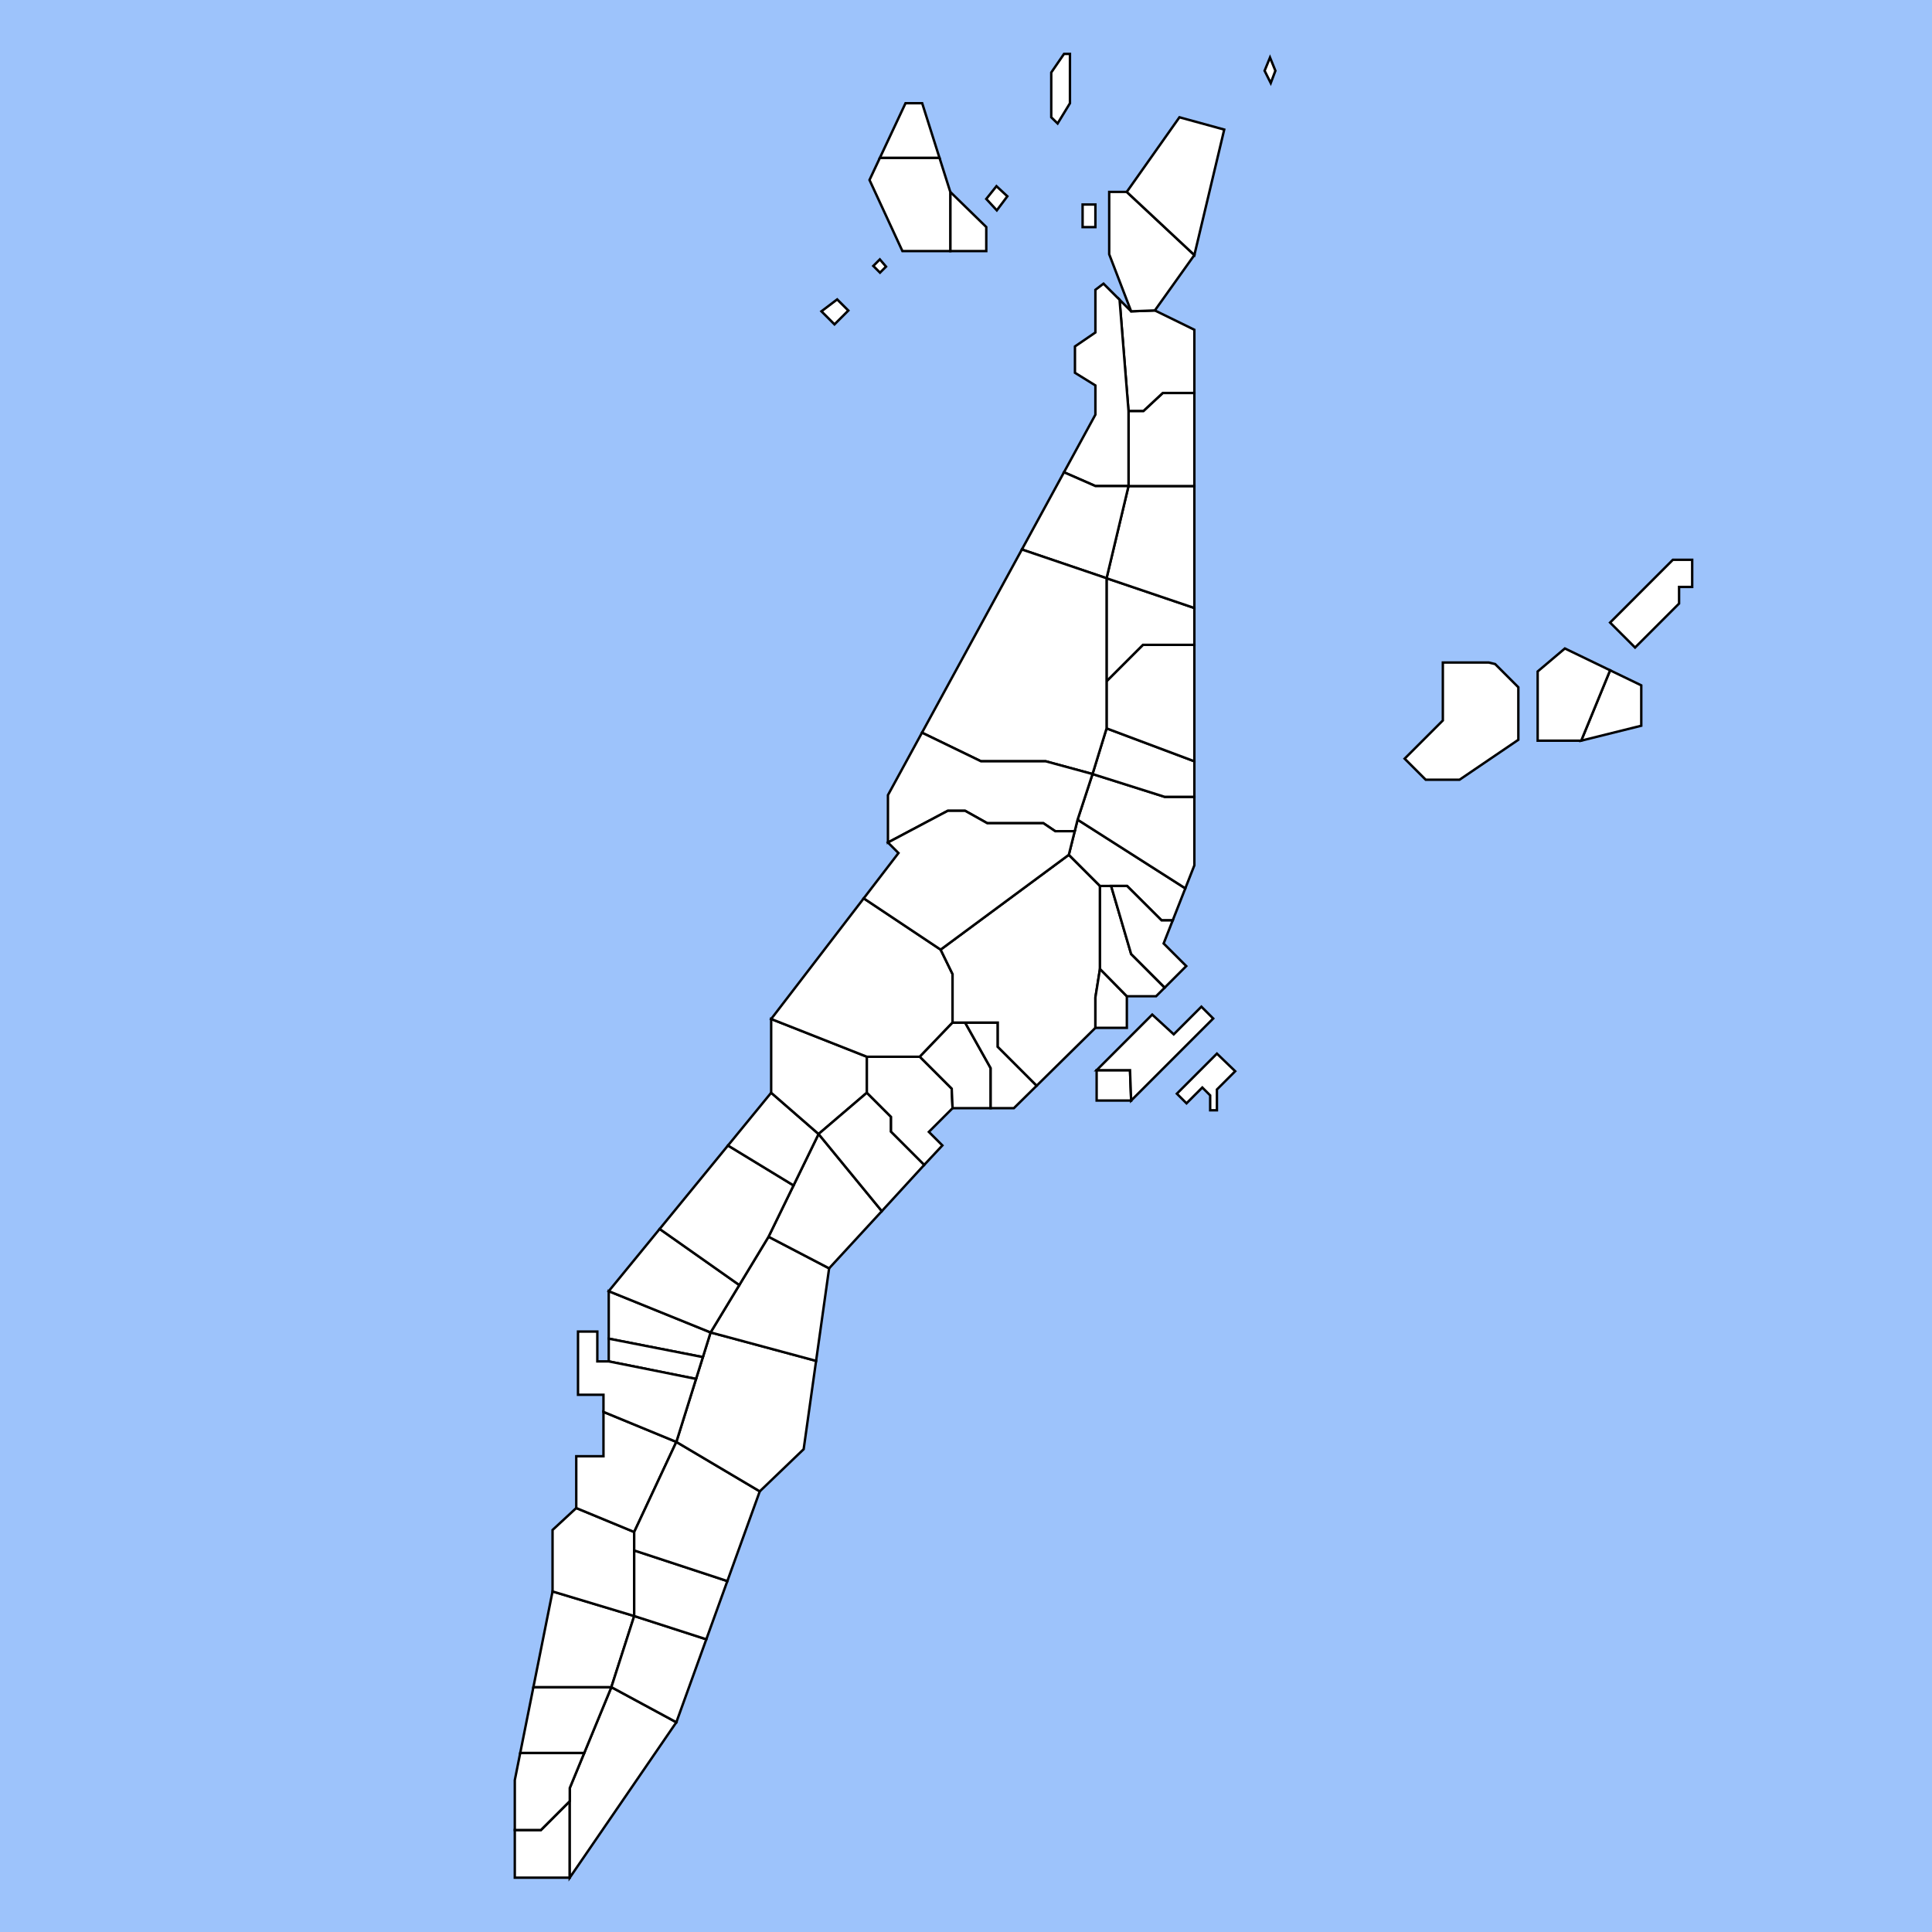 <svg id="Layer_1" data-name="Layer 1" xmlns="http://www.w3.org/2000/svg" width="2400" height="2400" viewBox="0 0 2400 2400">
  <defs>
    <style>
      .cls-1 {
        fill: #9dc3fb;
      }

      .cls-2 {
        fill: #fff;
        stroke: #000;
        stroke-miterlimit: 10;
        stroke-width: 3px;
      }
    </style>
  </defs>
  <g id="bg">
    <rect class="cls-1" width="2400" height="2400"/>
  </g>
  <polygon id="San_Francisco" data-name="San Francisco" class="cls-2" points="1792.35 823 1792.35 894.99 1744.9 942.43 1771.08 968.61 1813.07 968.61 1886.14 918.98 1886.14 853.76 1857.3 824.91 1849.39 823 1792.35 823"/>
  <polygon id="Pilar" class="cls-2" points="2078.1 695.39 2000.12 773.38 2031.15 804.41 2085.81 749.75 2085.81 729.1 2102.1 729.1 2102.1 695.39 2078.1 695.39"/>
  <polygon id="Santa_Fe" data-name="Santa Fe" class="cls-2" points="1321.72 67 1305.9 90.07 1305.9 145.69 1313.81 153.38 1329.13 128.24 1329.13 67 1321.72 67"/>
  <polygon id="Santa_Fe-2" data-name="Santa Fe" class="cls-2" points="1237.85 231.26 1225.19 247.13 1238.28 261.3 1251.37 243.85 1237.85 231.26"/>
  <polygon id="Santa_Fe-3" data-name="Santa Fe" class="cls-2" points="1180.48 238.4 1180.48 311.91 1225.19 311.91 1225.19 282.03 1180.48 238.4"/>
  <polygon id="Madridejos" class="cls-2" points="1092.97 196.21 1167.11 196.21 1145.57 128.24 1124.85 128.24 1092.97 196.21"/>
  <polygon id="Bantayan" class="cls-2" points="1020.42 386.73 1036.64 402.96 1053.82 385.78 1039.97 371.93 1020.42 386.73"/>
  <polygon id="Bantayan-2" data-name="Bantayan" class="cls-2" points="1092.97 322.22 1084.83 330.35 1093.18 338.7 1100.67 331.2 1092.97 322.22"/>
  <polygon id="Bantayan-3" data-name="Bantayan" class="cls-2" points="1080.13 223.57 1121.03 311.91 1180.48 311.91 1180.48 238.4 1167.11 196.21 1092.97 196.21 1080.13 223.57"/>
  <polygon id="Tudela" class="cls-2" points="2000.12 832.67 1964.24 920.07 2038.84 901.53 2038.84 851.36 2000.12 832.67"/>
  <polygon id="Poro" class="cls-2" points="1943.95 805.55 2000.12 832.67 1964.24 920.07 1910.14 920.07 1910.14 834.13 1943.95 805.55"/>
  <polygon id="Santander" class="cls-2" points="707.78 2332.5 707.78 2237.5 671.95 2273.33 639.5 2273.33 639.5 2332.5 707.78 2332.5"/>
  <polygon id="Oslob" class="cls-2" points="707.78 2237.5 707.78 2221.14 759.47 2095.82 840.18 2139.45 707.78 2332.5 707.78 2237.5"/>
  <polygon id="Samboan" class="cls-2" points="725.76 2177.56 646.26 2177.56 639.5 2211.33 639.5 2273.33 671.95 2273.33 707.78 2237.5 707.78 2221.14 725.76 2177.56"/>
  <polygon id="Ginatilan" class="cls-2" points="662.61 2095.82 759.47 2095.82 725.76 2177.56 646.26 2177.56 662.61 2095.82"/>
  <polygon id="Malabuyoc" class="cls-2" points="759.47 2095.82 787.83 2007.48 686.4 1976.94 662.61 2095.82 759.47 2095.82"/>
  <polygon id="Boljoon" class="cls-2" points="787.83 2007.48 877.41 2036.38 840.18 2139.45 759.47 2095.82 787.83 2007.48"/>
  <polygon id="Alegria" class="cls-2" points="787.83 2007.48 787.83 1903.1 715.85 1873.33 686.4 1900.59 686.4 1976.94 787.83 2007.48"/>
  <polygon id="Alcoy" class="cls-2" points="903.54 1964.06 787.83 1926.01 787.83 2007.48 877.41 2036.38 903.54 1964.06"/>
  <polygon id="Badian" class="cls-2" points="787.83 1903.1 840.18 1791.2 749.66 1753.9 749.66 1808.97 715.85 1808.97 715.85 1873.33 787.83 1903.1"/>
  <polygon id="Dalaguete" class="cls-2" points="943.8 1852.6 840.18 1791.2 787.83 1903.1 787.83 1926.01 903.54 1964.06 943.8 1852.6"/>
  <polygon id="Argao" class="cls-2" points="840.18 1791.2 882.72 1655.19 1013.78 1690.52 998.33 1800.25 943.8 1852.6 840.18 1791.2"/>
  <polygon id="Ronda" class="cls-2" points="756.2 1603.93 882.72 1655.19 873.14 1685.84 756.2 1662.93 756.2 1603.93"/>
  <polygon id="Alcantara" class="cls-2" points="864.66 1712.92 873.14 1685.84 756.2 1662.93 756.2 1691.18 864.66 1712.92"/>
  <polygon id="Moalboal" class="cls-2" points="840.18 1791.2 864.66 1712.92 756.2 1691.18 742.02 1691.18 742.02 1654.1 718.03 1654.1 718.03 1732.63 749.66 1732.63 749.66 1753.9 840.18 1791.2"/>
  <polygon id="Sibonga" class="cls-2" points="882.72 1655.19 954.71 1536.31 1029.96 1575.57 1013.78 1690.52 882.72 1655.19"/>
  <polygon id="Dumanjug" class="cls-2" points="918.37 1596.31 819.46 1526.65 756.2 1603.93 882.72 1655.19 918.37 1596.31"/>
  <polygon id="Carcar" class="cls-2" points="954.71 1536.31 1016.87 1408.7 1095.44 1504.5 1029.96 1575.57 954.71 1536.31"/>
  <polygon id="Barili" class="cls-2" points="904.32 1422.98 985.75 1472.57 954.71 1536.31 918.37 1596.31 819.46 1526.65 904.32 1422.98"/>
  <polygon id="Aloguinsan" class="cls-2" points="1016.87 1408.7 957.98 1357.43 904.32 1422.98 985.75 1472.57 1016.87 1408.7"/>
  <polygon id="Pinamungahan" class="cls-2" points="957.98 1265.82 1076.86 1312.72 1076.86 1357.43 1016.87 1408.7 957.98 1357.43 957.98 1265.82"/>
  <polygon id="San_Fernando" data-name="San Fernando" class="cls-2" points="1076.86 1357.43 1106.86 1387.43 1106.86 1405.75 1148.13 1447.03 1095.44 1504.5 1016.87 1408.7 1076.86 1357.43"/>
  <polygon id="Naga" class="cls-2" points="1076.86 1312.72 1142.63 1312.72 1182.28 1352.36 1183.31 1376.63 1153.86 1406.08 1170.66 1422.88 1148.13 1447.03 1106.86 1405.75 1106.86 1387.43 1076.86 1357.43 1076.86 1312.72"/>
  <polygon id="Toledo" class="cls-2" points="1072.95 1115.96 1168.48 1179.65 1183.31 1210.08 1183.31 1270.29 1142.63 1312.72 1076.86 1312.72 957.98 1265.82 1072.95 1115.96"/>
  <polygon id="Minglanilla" class="cls-2" points="1183.31 1270.29 1198.91 1270.29 1230.65 1326.9 1230.65 1376.63 1183.31 1376.63 1182.28 1352.36 1142.63 1312.72 1183.31 1270.29"/>
  <polygon id="Talisay" class="cls-2" points="1198.91 1270.29 1239.48 1270.29 1239.48 1300.39 1287.79 1348.7 1259.44 1376.63 1230.65 1376.63 1230.65 1326.9 1198.91 1270.29"/>
  <polygon id="Cebu_City" data-name="Cebu City" class="cls-2" points="1168.48 1179.65 1327.72 1061.86 1366.44 1100.58 1366.44 1203.65 1360.74 1239.1 1360.74 1276.83 1287.79 1348.7 1239.48 1300.39 1239.48 1270.29 1198.91 1270.29 1183.31 1270.29 1183.31 1210.08 1168.48 1179.65"/>
  <polygon id="Mandaue" class="cls-2" points="1366.44 1203.65 1399.81 1237.57 1399.81 1276.83 1360.74 1276.83 1360.74 1239.1 1366.44 1203.65"/>
  <polygon id="Consolacion" class="cls-2" points="1366.44 1100.58 1380.28 1100.58 1405.15 1185.11 1446.87 1226.83 1436.13 1237.57 1399.81 1237.57 1366.44 1203.65 1366.44 1100.58"/>
  <polygon id="Cordova" class="cls-2" points="1362.28 1329.42 1403.74 1329.42 1405.15 1367.14 1362.28 1367.14 1362.28 1329.42"/>
  <polygon id="Lapu-Lapu" class="cls-2" points="1511.71 1308.85 1461.95 1358.61 1473.92 1370.58 1493.56 1350.94 1503.32 1360.71 1503.32 1379.25 1511.71 1379.25 1511.71 1353.4 1534.4 1330.71 1511.71 1308.85"/>
  <polygon id="Lapu-Lapu-2" data-name="Lapu-Lapu" class="cls-2" points="1431.33 1260.36 1362.28 1329.42 1403.74 1329.42 1405.15 1367.14 1507.08 1265.22 1492.41 1250.55 1458.05 1284.9 1431.33 1260.36"/>
  <polygon id="Compostela" class="cls-2" points="1327.72 1061.86 1338.62 1018.23 1472.44 1103.53 1456.79 1143.35 1443 1143.35 1400.08 1100.58 1380.28 1100.58 1366.44 1100.58 1327.72 1061.86"/>
  <polygon id="Danao" class="cls-2" points="1338.62 1018.23 1357.17 961.52 1446.87 989.88 1483.68 989.88 1483.68 1074.95 1472.44 1103.53 1338.62 1018.23"/>
  <polygon id="Carmen" class="cls-2" points="1357.17 961.52 1374.62 904.8 1483.68 945.7 1483.68 989.88 1446.87 989.88 1357.17 961.52"/>
  <polygon id="Catmon" class="cls-2" points="1374.62 904.8 1374.62 846.23 1419.77 801.08 1483.68 801.08 1483.68 945.7 1374.62 904.8"/>
  <polygon id="Sogod" class="cls-2" points="1374.62 846.23 1374.62 718.3 1483.68 755.27 1483.68 801.08 1419.77 801.08 1374.62 846.23"/>
  <polygon id="Borbon" class="cls-2" points="1374.62 718.3 1401.88 603.78 1483.68 603.78 1483.68 755.27 1374.62 718.3"/>
  <polygon id="Tabogon" class="cls-2" points="1401.88 603.78 1401.88 510.52 1420.42 510.52 1444.42 488.17 1483.68 488.17 1483.68 603.78 1401.88 603.78"/>
  <polygon id="Bogo" class="cls-2" points="1401.88 510.52 1390.76 372.33 1405.15 386.73 1434.6 385.64 1483.68 409.64 1483.68 488.17 1444.42 488.17 1420.42 510.52 1401.88 510.52"/>
  <rect id="Medellin" class="cls-2" x="1344.84" y="254.06" width="15.9" height="28.08"/>
  <polygon id="Medellin-2" data-name="Medellin" class="cls-2" points="1399.7 238.4 1483.68 316.82 1434.6 385.64 1405.15 386.73 1377.89 315.84 1377.89 238.4 1399.7 238.4"/>
  <polygon id="Daanbantayan" class="cls-2" points="1570.94 87.89 1578.57 103.16 1584.35 87.89 1577.65 71.42 1570.94 87.89"/>
  <polygon id="Daanbantayan-2" data-name="Daanbantayan" class="cls-2" points="1465.14 145.69 1520.77 160.96 1483.68 316.82 1399.7 238.4 1465.14 145.69"/>
  <polygon id="San_Remigio" data-name="San Remigio" class="cls-2" points="1401.88 603.78 1360.74 603.78 1321.72 586.67 1360.74 515.11 1360.74 478.79 1335.35 463.08 1335.35 430.36 1360.74 413.02 1360.74 360.01 1370.8 352.38 1390.76 372.33 1401.88 510.52 1401.88 603.78"/>
  <polygon id="Tabuelan" class="cls-2" points="1374.62 718.3 1269.41 682.6 1321.72 586.67 1360.74 603.78 1401.88 603.78 1374.62 718.3"/>
  <polygon id="Tuburan" class="cls-2" points="1357.17 961.52 1299.03 945.7 1218.65 945.7 1145.32 910.16 1269.41 682.6 1374.62 718.3 1374.62 846.23 1374.62 904.8 1357.17 961.52"/>
  <polygon id="Asturias" class="cls-2" points="1335.05 1032.53 1310.81 1032.53 1296.09 1022.6 1226.39 1022.6 1198.91 1007.22 1177.31 1007.22 1103.04 1046.59 1103.04 987.7 1145.32 910.16 1218.65 945.7 1299.03 945.7 1357.17 961.52 1338.62 1018.23 1335.05 1032.53"/>
  <polygon id="Balamban" class="cls-2" points="1168.48 1179.65 1072.95 1115.96 1116.13 1059.68 1103.04 1046.59 1177.31 1007.22 1198.91 1007.22 1226.39 1022.6 1296.09 1022.6 1310.81 1032.53 1335.05 1032.53 1327.72 1061.86 1168.48 1179.65"/>
  <polygon id="Liloan" class="cls-2" points="1456.79 1143.35 1443 1143.35 1400.08 1100.58 1380.28 1100.58 1405.15 1185.11 1446.87 1226.83 1473.6 1200.1 1445.51 1172.02 1456.79 1143.35"/>
</svg>
